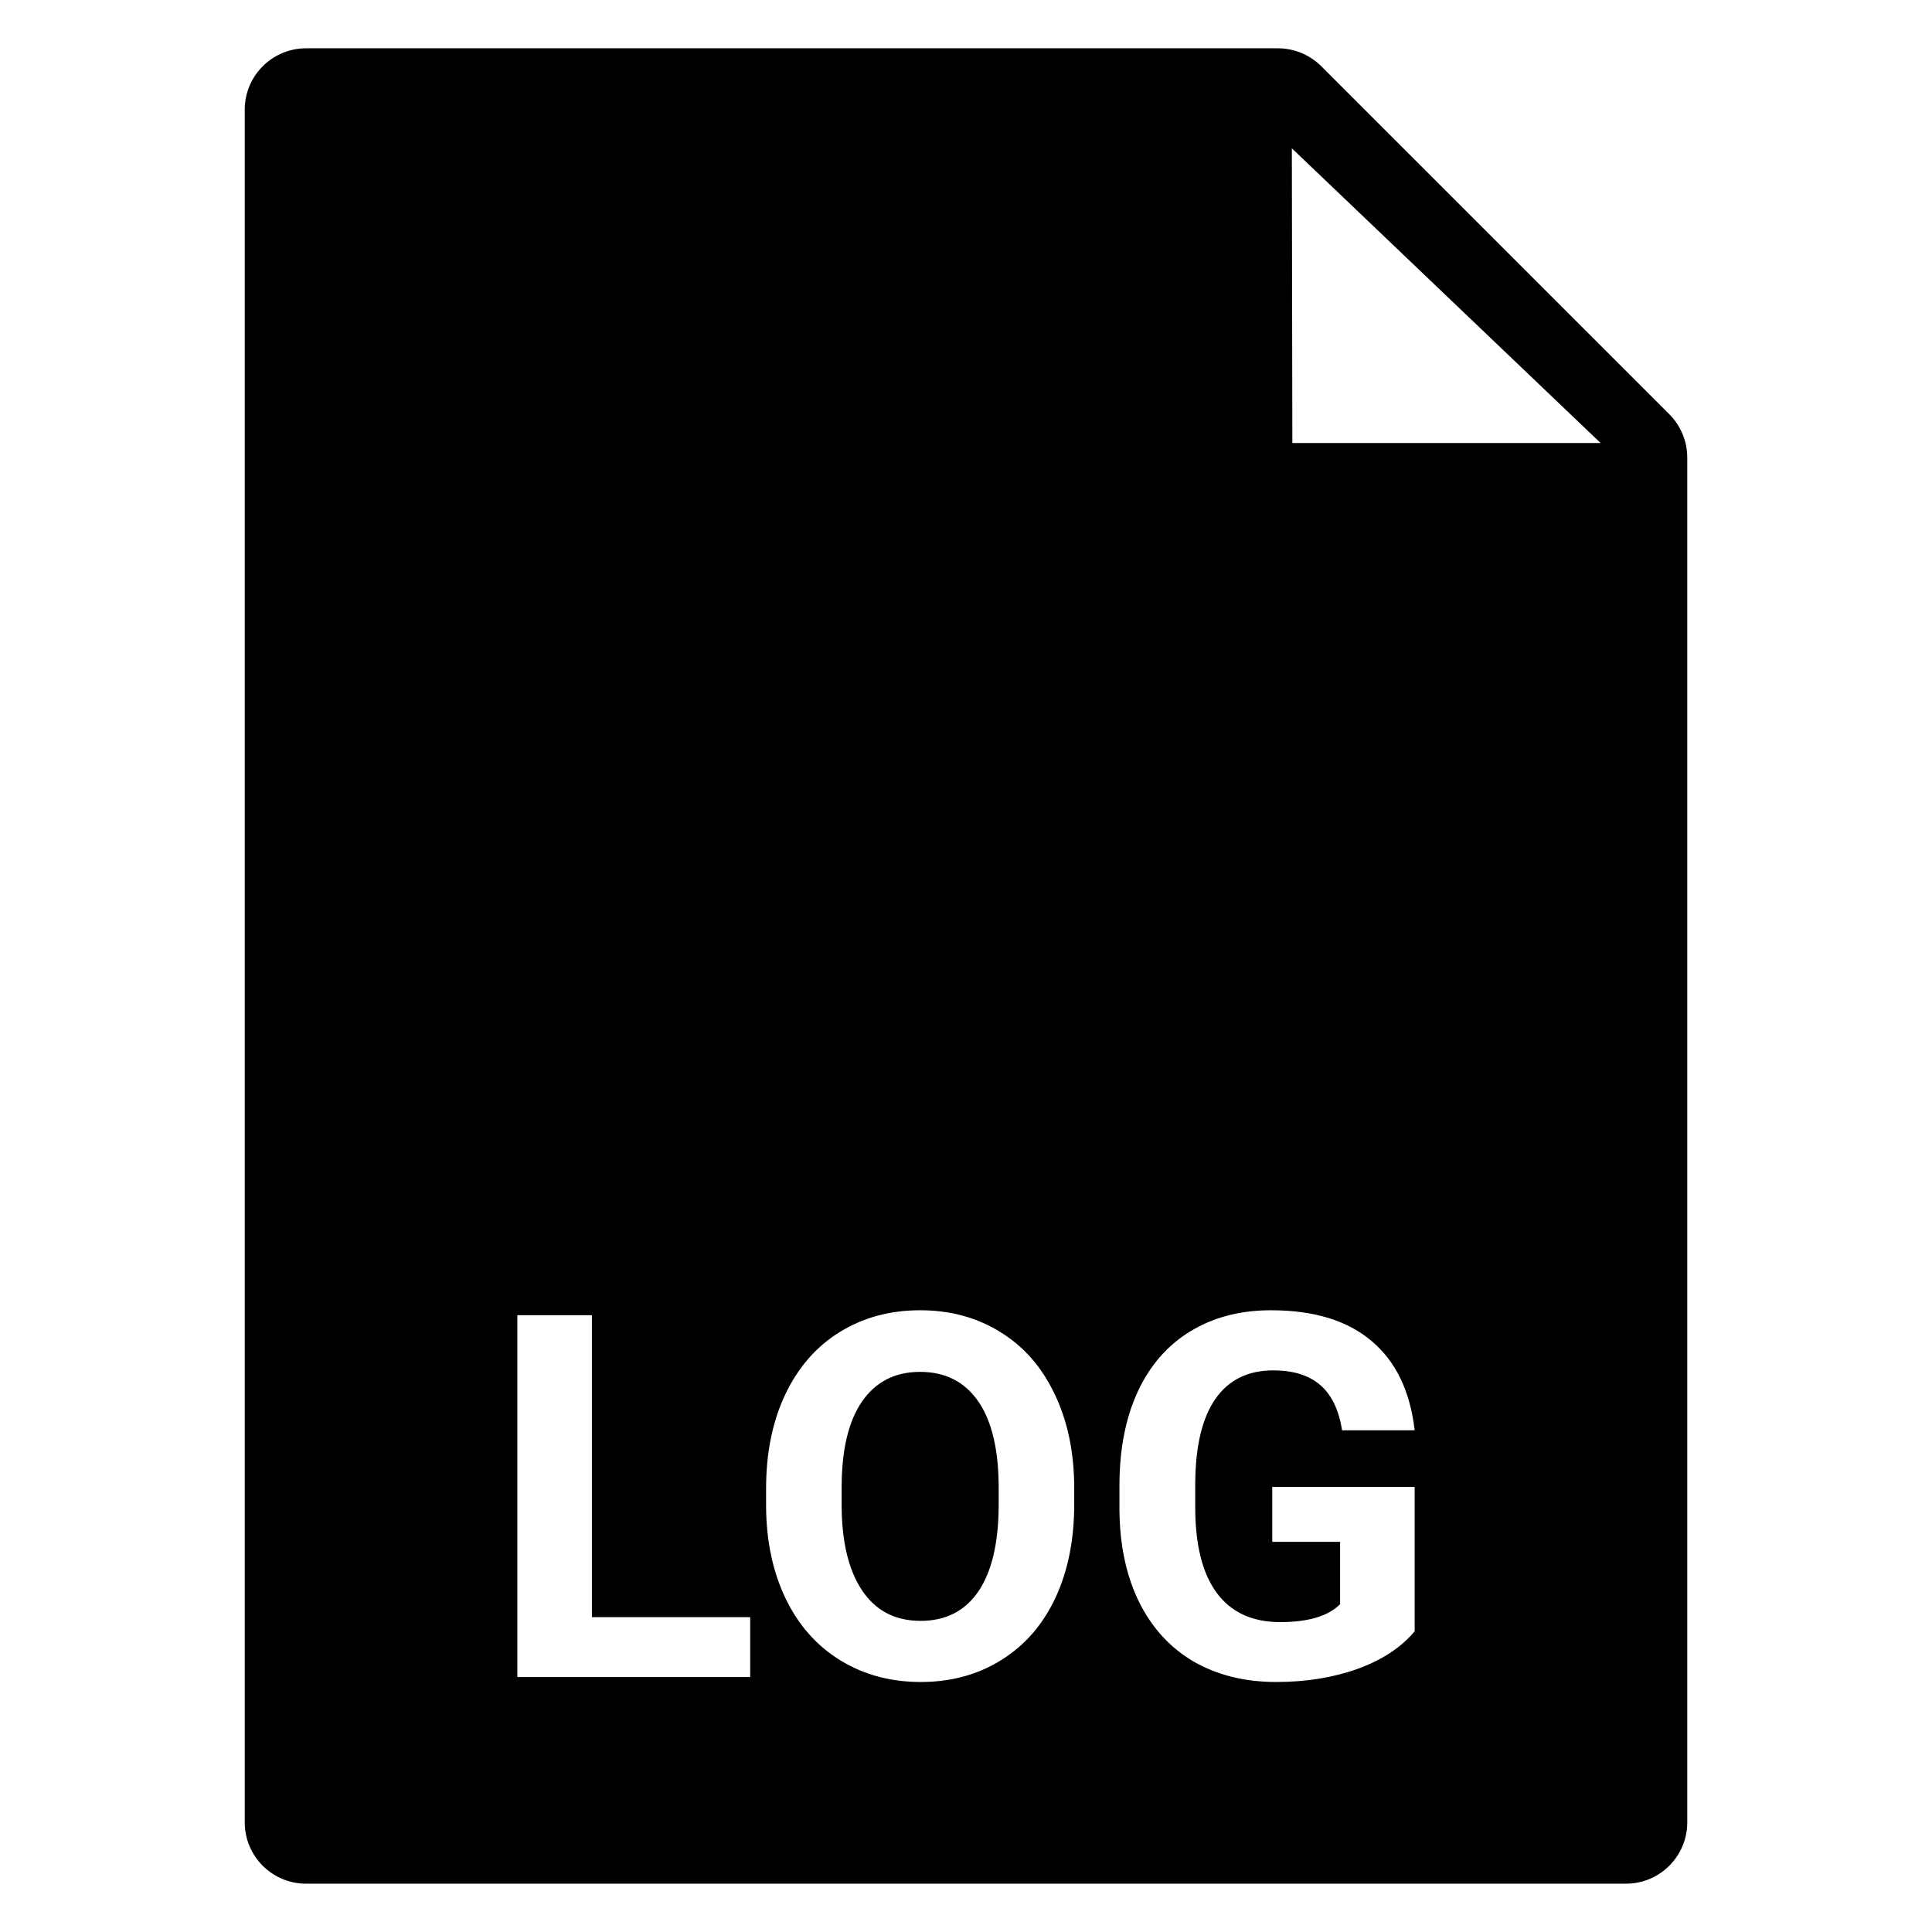 <?xml version="1.0" encoding="UTF-8" standalone="no"?>
<!-- Generator: Adobe Illustrator 15.1.0, SVG Export Plug-In . SVG Version: 6.00 Build 0)  -->

<svg
   version="1.0"
   id="Layer_3"
   x="0px"
   y="0px"
   width="283.465px"
   height="283.465px"
   viewBox="0 0 283.465 283.465"
   enable-background="new 0 0 283.465 283.465"
   xml:space="preserve"
   sodipodi:docname="log.svg"
   inkscape:version="1.2.2 (b0a8486541, 2022-12-01)"
   xmlns:inkscape="http://www.inkscape.org/namespaces/inkscape"
   xmlns:sodipodi="http://sodipodi.sourceforge.net/DTD/sodipodi-0.dtd"
   xmlns="http://www.w3.org/2000/svg"
   xmlns:svg="http://www.w3.org/2000/svg"><defs
   id="defs10151" /><sodipodi:namedview
   id="namedview10149"
   pagecolor="#ffffff"
   bordercolor="#000000"
   borderopacity="0.25"
   inkscape:showpageshadow="2"
   inkscape:pageopacity="0.0"
   inkscape:pagecheckerboard="0"
   inkscape:deskcolor="#d1d1d1"
   showgrid="false"
   inkscape:zoom="2.9633288"
   inkscape:cx="37.626604"
   inkscape:cy="141.7325"
   inkscape:window-width="1920"
   inkscape:window-height="1015"
   inkscape:window-x="0"
   inkscape:window-y="0"
   inkscape:window-maximized="1"
   inkscape:current-layer="Layer_3" />

<path
   id="path10144"
   d="M 44.91 7.086 C 39.937 7.086 35.908 11.121 35.908 16.092 L 35.908 267.377 C 35.908 272.347 39.937 276.377 44.91 276.377 L 238.557 276.377 C 243.53 276.377 247.557 272.347 247.557 267.377 L 247.557 67.146 C 247.557 64.759 246.608 62.468 244.928 60.781 L 193.867 9.723 C 192.173 8.036 189.884 7.086 187.496 7.086 L 44.91 7.086 z M 189.541 21.76 L 234.842 65 L 189.615 65 L 189.541 21.76 z M 135.006 192.242 C 139.429 192.242 143.354 193.31 146.781 195.449 C 150.233 197.564 152.894 200.615 154.766 204.602 C 156.661 208.563 157.609 213.144 157.609 218.346 L 157.609 220.715 C 157.609 225.941 156.687 230.523 154.84 234.461 C 152.993 238.398 150.342 241.435 146.891 243.574 C 143.464 245.713 139.526 246.783 135.078 246.783 C 130.679 246.783 126.754 245.726 123.303 243.611 C 119.851 241.497 117.177 238.483 115.281 234.57 C 113.385 230.633 112.427 226.112 112.402 221.008 L 112.402 218.383 C 112.402 213.157 113.337 208.563 115.209 204.602 C 117.105 200.615 119.766 197.564 123.193 195.449 C 126.645 193.31 130.582 192.242 135.006 192.242 z M 186.484 192.242 C 192.78 192.242 197.701 193.748 201.25 196.762 C 204.799 199.751 206.902 204.115 207.559 209.852 L 196.912 209.852 C 196.426 206.813 195.345 204.589 193.668 203.18 C 192.015 201.77 189.729 201.064 186.812 201.064 C 183.094 201.064 180.263 202.463 178.318 205.258 C 176.374 208.053 175.39 212.209 175.365 217.727 L 175.365 221.117 C 175.365 226.683 176.423 230.887 178.537 233.73 C 180.652 236.574 183.751 237.996 187.834 237.996 C 191.942 237.996 194.871 237.121 196.621 235.371 L 196.621 226.221 L 186.668 226.221 L 186.668 218.164 L 207.559 218.164 L 207.559 239.346 C 205.59 241.703 202.806 243.539 199.209 244.852 C 195.612 246.14 191.625 246.783 187.25 246.783 C 182.656 246.783 178.622 245.786 175.146 243.793 C 171.695 241.776 169.021 238.859 167.125 235.043 C 165.253 231.227 164.295 226.743 164.246 221.59 L 164.246 217.98 C 164.246 212.682 165.132 208.101 166.906 204.236 C 168.705 200.347 171.283 197.382 174.637 195.34 C 178.015 193.274 181.964 192.242 186.484 192.242 z M 75.906 192.971 L 86.844 192.971 L 86.844 237.268 L 110.068 237.268 L 110.068 246.055 L 75.906 246.055 L 75.906 192.971 z M 135.006 201.283 C 131.336 201.283 128.505 202.718 126.512 205.586 C 124.519 208.43 123.509 212.61 123.484 218.127 L 123.484 220.715 C 123.484 226.135 124.482 230.34 126.475 233.33 C 128.468 236.32 131.335 237.814 135.078 237.814 C 138.748 237.814 141.568 236.38 143.537 233.512 C 145.506 230.619 146.503 226.416 146.527 220.898 L 146.527 218.309 C 146.527 212.743 145.53 208.513 143.537 205.621 C 141.544 202.729 138.7 201.283 135.006 201.283 z " /></svg>
